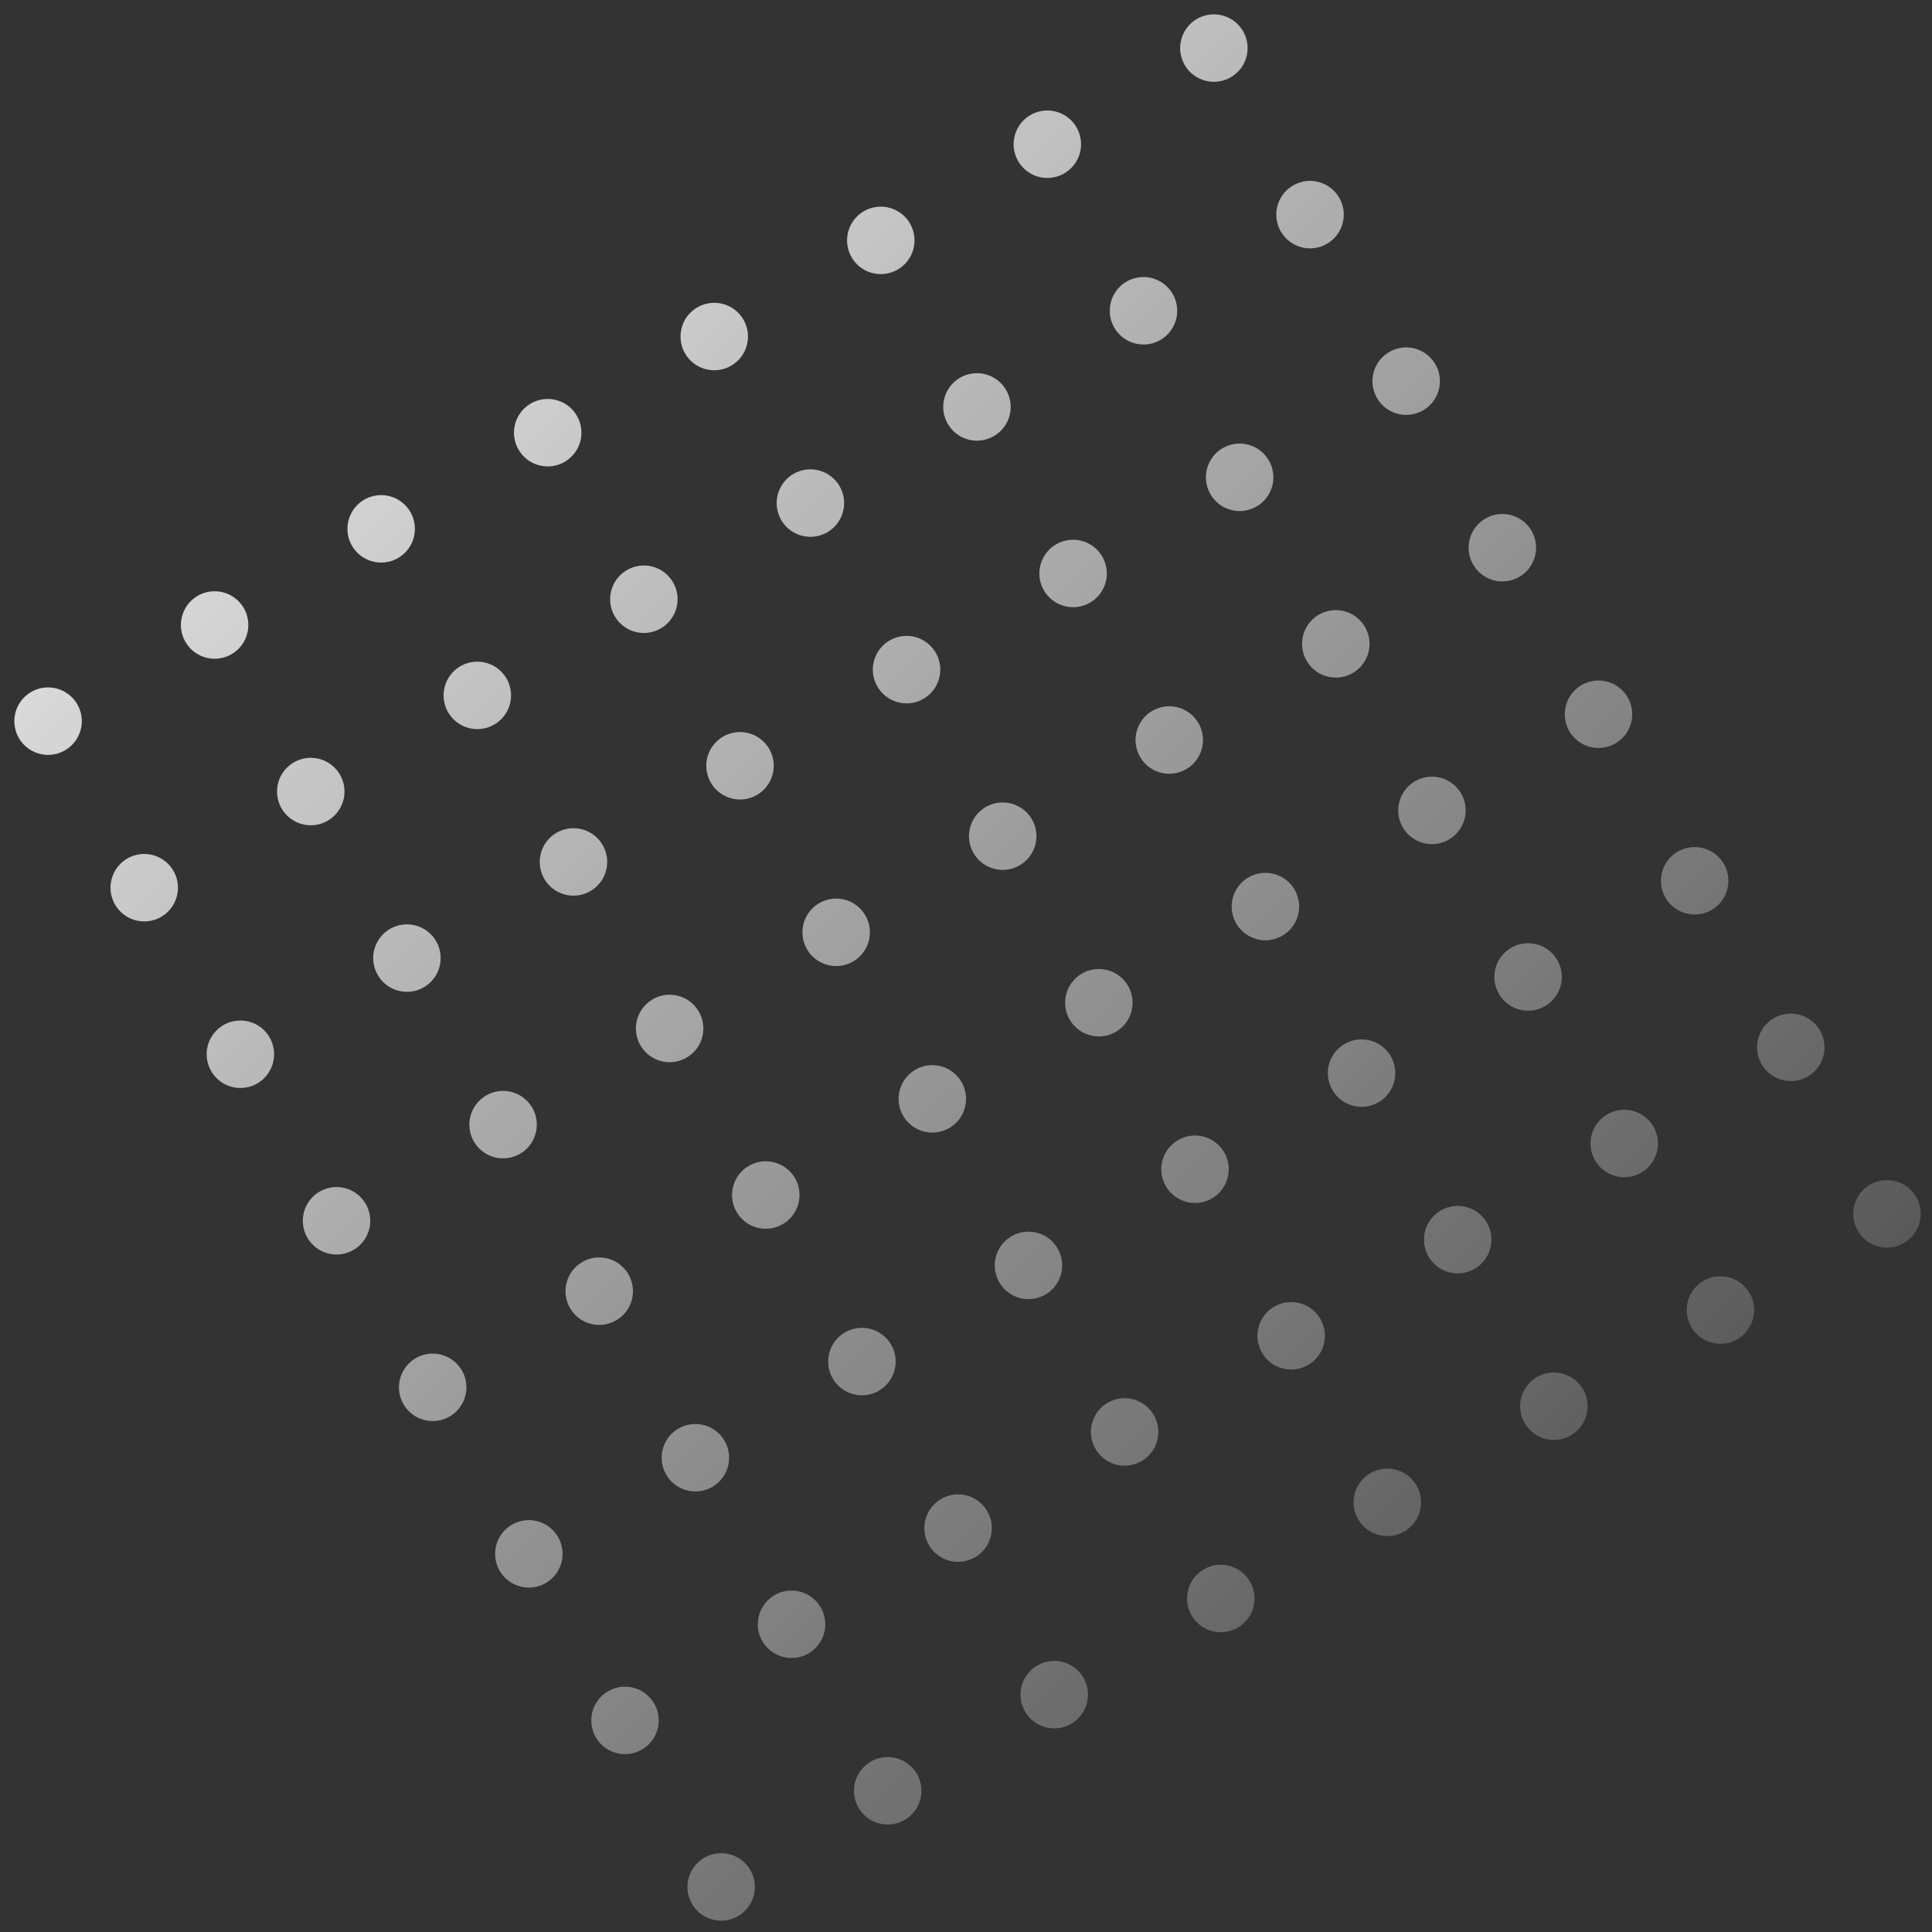 <?xml version="1.0" encoding="UTF-8" standalone="no"?>
<svg
   xmlns:dc="http://purl.org/dc/elements/1.1/"
   xmlns:cc="http://creativecommons.org/ns#"
   xmlns:rdf="http://www.w3.org/1999/02/22-rdf-syntax-ns#"
   xmlns:svg="http://www.w3.org/2000/svg"
   xmlns="http://www.w3.org/2000/svg"
   xmlns:xlink="http://www.w3.org/1999/xlink"
   xmlns:sodipodi="http://sodipodi.sourceforge.net/DTD/sodipodi-0.dtd"
   xmlns:inkscape="http://www.inkscape.org/namespaces/inkscape"
   sodipodi:docname="dotSquare.svg"
   inkscape:version="1.0 (6e3e5246a0, 2020-05-07)"
   id="svg8"
   version="1.1"
   viewBox="0 0 212.983 212.983"
   height="804.974"
   width="804.974">
  <rect x="0" y="0" width="212.983" height="212.983" fill="#333333" stroke="none"/>
  <defs
     id="defs2">
    <linearGradient
       id="linearGradient2314"
       inkscape:collect="always">
      <stop
         id="stop2310"
         offset="0"
         style="stop-color:#ffffff;stop-opacity:1" />
      <stop
         id="stop2312"
         offset="1"
         style="stop-color:#ffffff;stop-opacity:0" />
    </linearGradient>
    <linearGradient
       gradientUnits="userSpaceOnUse"
       y2="804.974"
       x2="804.974"
       y1="0"
       x1="0"
       id="linearGradient2316"
       xlink:href="#linearGradient2314"
       inkscape:collect="always" />
  </defs>
  <sodipodi:namedview
     inkscape:snap-global="true"
     inkscape:window-maximized="1"
     inkscape:window-y="27"
     inkscape:window-x="0"
     inkscape:window-height="1016"
     inkscape:window-width="1920"
     inkscape:snap-smooth-nodes="true"
     inkscape:snap-intersection-paths="true"
     inkscape:object-paths="true"
     inkscape:snap-text-baseline="false"
     inkscape:snap-center="false"
     inkscape:snap-object-midpoints="false"
     inkscape:snap-page="true"
     units="px"
     showgrid="false"
     inkscape:document-rotation="0"
     inkscape:current-layer="layer1"
     inkscape:document-units="mm"
     inkscape:cy="509.2725"
     inkscape:cx="392.52345"
     inkscape:zoom="0.7"
     inkscape:pageshadow="2"
     inkscape:pageopacity="0.0"
     borderopacity="1.0"
     bordercolor="#666666"
     pagecolor="#ffffff"
     id="base" />
  <g
     transform="translate(27.116,27.116)"
     id="layer1"
     inkscape:groupmode="layer"
     inkscape:label="Layer 1">
    <path
       transform="matrix(0.265,0,0,0.265,-27.116,-27.116)"
       d="M 505.074 5.975 A 14.025 14.025 0 0 0 492.828 12.988 A 14.025 14.025 0 0 0 497.961 32.146 A 14.025 14.025 0 0 0 517.121 27.012 A 14.025 14.025 0 0 0 511.986 7.854 A 14.025 14.025 0 0 0 505.074 5.975 z M 435.793 45.975 A 14.025 14.025 0 0 0 423.547 52.988 A 14.025 14.025 0 0 0 428.68 72.146 A 14.025 14.025 0 0 0 447.838 67.012 A 14.025 14.025 0 0 0 442.705 47.854 A 14.025 14.025 0 0 0 435.793 45.975 z M 544.76 75.258 A 14.025 14.025 0 0 0 532.828 82.27 A 14.025 14.025 0 0 0 537.961 101.428 A 14.025 14.025 0 0 0 557.121 96.295 A 14.025 14.025 0 0 0 551.986 77.137 A 14.025 14.025 0 0 0 544.76 75.258 z M 366.51 85.975 A 14.025 14.025 0 0 0 354.264 92.988 A 14.025 14.025 0 0 0 359.398 112.146 A 14.025 14.025 0 0 0 378.557 107.012 A 14.025 14.025 0 0 0 373.422 87.854 A 14.025 14.025 0 0 0 366.51 85.975 z M 475.479 115.258 A 14.025 14.025 0 0 0 463.547 122.27 A 14.025 14.025 0 0 0 468.68 141.428 A 14.025 14.025 0 0 0 487.838 136.295 A 14.025 14.025 0 0 0 482.705 117.137 A 14.025 14.025 0 0 0 475.479 115.258 z M 297.229 125.975 A 14.025 14.025 0 0 0 284.982 132.988 A 14.025 14.025 0 0 0 290.115 152.146 A 14.025 14.025 0 0 0 309.273 147.012 A 14.025 14.025 0 0 0 304.141 127.854 A 14.025 14.025 0 0 0 297.229 125.975 z M 585.074 144.539 A 14.025 14.025 0 0 0 572.828 151.551 A 14.025 14.025 0 0 0 577.961 170.711 A 14.025 14.025 0 0 0 597.121 165.576 A 14.025 14.025 0 0 0 591.986 146.418 A 14.025 14.025 0 0 0 585.074 144.539 z M 406.195 155.258 A 14.025 14.025 0 0 0 394.264 162.27 A 14.025 14.025 0 0 0 399.398 181.428 A 14.025 14.025 0 0 0 418.557 176.295 A 14.025 14.025 0 0 0 413.422 157.137 A 14.025 14.025 0 0 0 406.195 155.258 z M 227.947 165.975 A 14.025 14.025 0 0 0 215.699 172.988 A 14.025 14.025 0 0 0 220.834 192.146 A 14.025 14.025 0 0 0 239.992 187.012 A 14.025 14.025 0 0 0 234.859 167.854 A 14.025 14.025 0 0 0 227.947 165.975 z M 515.793 184.539 A 14.025 14.025 0 0 0 503.547 191.551 A 14.025 14.025 0 0 0 508.68 210.711 A 14.025 14.025 0 0 0 527.838 205.576 A 14.025 14.025 0 0 0 522.705 186.418 A 14.025 14.025 0 0 0 515.793 184.539 z M 336.914 195.258 A 14.025 14.025 0 0 0 324.982 202.27 A 14.025 14.025 0 0 0 330.115 221.428 A 14.025 14.025 0 0 0 349.273 216.295 A 14.025 14.025 0 0 0 344.141 197.137 A 14.025 14.025 0 0 0 336.914 195.258 z M 158.664 205.975 A 14.025 14.025 0 0 0 146.418 212.988 A 14.025 14.025 0 0 0 151.551 232.146 A 14.025 14.025 0 0 0 170.711 227.012 A 14.025 14.025 0 0 0 165.576 207.854 A 14.025 14.025 0 0 0 158.664 205.975 z M 625.074 213.82 A 14.025 14.025 0 0 0 612.828 220.834 A 14.025 14.025 0 0 0 617.961 239.992 A 14.025 14.025 0 0 0 637.121 234.859 A 14.025 14.025 0 0 0 631.986 215.699 A 14.025 14.025 0 0 0 625.074 213.82 z M 446.51 224.539 A 14.025 14.025 0 0 0 434.264 231.551 A 14.025 14.025 0 0 0 439.398 250.711 A 14.025 14.025 0 0 0 458.557 245.576 A 14.025 14.025 0 0 0 453.422 226.418 A 14.025 14.025 0 0 0 446.51 224.539 z M 267.631 235.258 A 14.025 14.025 0 0 0 255.699 242.27 A 14.025 14.025 0 0 0 260.834 261.428 A 14.025 14.025 0 0 0 279.992 256.295 A 14.025 14.025 0 0 0 274.859 237.137 A 14.025 14.025 0 0 0 267.631 235.258 z M 89.383 245.975 A 14.025 14.025 0 0 0 77.137 252.988 A 14.025 14.025 0 0 0 82.27 272.146 A 14.025 14.025 0 0 0 101.428 267.012 A 14.025 14.025 0 0 0 96.295 247.854 A 14.025 14.025 0 0 0 89.383 245.975 z M 555.793 253.82 A 14.025 14.025 0 0 0 543.547 260.834 A 14.025 14.025 0 0 0 548.68 279.992 A 14.025 14.025 0 0 0 567.838 274.859 A 14.025 14.025 0 0 0 562.705 255.699 A 14.025 14.025 0 0 0 555.793 253.82 z M 377.229 264.539 A 14.025 14.025 0 0 0 364.982 271.551 A 14.025 14.025 0 0 0 370.115 290.711 A 14.025 14.025 0 0 0 389.273 285.576 A 14.025 14.025 0 0 0 384.141 266.418 A 14.025 14.025 0 0 0 377.229 264.539 z M 198.35 275.258 A 14.025 14.025 0 0 0 186.418 282.27 A 14.025 14.025 0 0 0 191.551 301.428 A 14.025 14.025 0 0 0 210.711 296.295 A 14.025 14.025 0 0 0 205.576 277.137 A 14.025 14.025 0 0 0 198.35 275.258 z M 665.074 283.104 A 14.025 14.025 0 0 0 652.828 290.115 A 14.025 14.025 0 0 0 657.961 309.273 A 14.025 14.025 0 0 0 677.121 304.141 A 14.025 14.025 0 0 0 671.986 284.982 A 14.025 14.025 0 0 0 665.074 283.104 z M 20.1 285.975 A 14.025 14.025 0 0 0 7.854 292.988 A 14.025 14.025 0 0 0 12.988 312.146 A 14.025 14.025 0 0 0 32.146 307.012 A 14.025 14.025 0 0 0 27.012 287.854 A 14.025 14.025 0 0 0 20.1 285.975 z M 486.51 293.82 A 14.025 14.025 0 0 0 474.264 300.834 A 14.025 14.025 0 0 0 479.398 319.992 A 14.025 14.025 0 0 0 498.557 314.859 A 14.025 14.025 0 0 0 493.422 295.699 A 14.025 14.025 0 0 0 486.51 293.82 z M 307.947 304.539 A 14.025 14.025 0 0 0 295.699 311.551 A 14.025 14.025 0 0 0 300.834 330.711 A 14.025 14.025 0 0 0 319.992 325.576 A 14.025 14.025 0 0 0 314.859 306.418 A 14.025 14.025 0 0 0 307.947 304.539 z M 129.068 315.258 A 14.025 14.025 0 0 0 117.137 322.27 A 14.025 14.025 0 0 0 122.27 341.428 A 14.025 14.025 0 0 0 141.428 336.295 A 14.025 14.025 0 0 0 136.295 317.137 A 14.025 14.025 0 0 0 129.068 315.258 z M 595.793 323.104 A 14.025 14.025 0 0 0 583.547 330.115 A 14.025 14.025 0 0 0 588.68 349.273 A 14.025 14.025 0 0 0 607.838 344.141 A 14.025 14.025 0 0 0 602.705 324.982 A 14.025 14.025 0 0 0 595.793 323.104 z M 417.229 333.82 A 14.025 14.025 0 0 0 404.982 340.834 A 14.025 14.025 0 0 0 410.115 359.992 A 14.025 14.025 0 0 0 429.273 354.859 A 14.025 14.025 0 0 0 424.141 335.699 A 14.025 14.025 0 0 0 417.229 333.82 z M 238.664 344.539 A 14.025 14.025 0 0 0 226.418 351.551 A 14.025 14.025 0 0 0 231.551 370.711 A 14.025 14.025 0 0 0 250.711 365.576 A 14.025 14.025 0 0 0 245.576 346.418 A 14.025 14.025 0 0 0 238.664 344.539 z M 705.074 352.385 A 14.025 14.025 0 0 0 692.828 359.398 A 14.025 14.025 0 0 0 697.961 378.557 A 14.025 14.025 0 0 0 717.121 373.422 A 14.025 14.025 0 0 0 711.986 354.264 A 14.025 14.025 0 0 0 705.074 352.385 z M 59.785 355.258 A 14.025 14.025 0 0 0 47.854 362.27 A 14.025 14.025 0 0 0 52.988 381.428 A 14.025 14.025 0 0 0 72.146 376.295 A 14.025 14.025 0 0 0 67.012 357.137 A 14.025 14.025 0 0 0 59.785 355.258 z M 526.51 363.104 A 14.025 14.025 0 0 0 514.264 370.115 A 14.025 14.025 0 0 0 519.398 389.273 A 14.025 14.025 0 0 0 538.557 384.141 A 14.025 14.025 0 0 0 533.422 364.982 A 14.025 14.025 0 0 0 526.51 363.104 z M 347.947 373.82 A 14.025 14.025 0 0 0 335.699 380.834 A 14.025 14.025 0 0 0 340.834 399.992 A 14.025 14.025 0 0 0 359.992 394.859 A 14.025 14.025 0 0 0 354.859 375.699 A 14.025 14.025 0 0 0 347.947 373.82 z M 169.383 384.539 A 14.025 14.025 0 0 0 157.137 391.551 A 14.025 14.025 0 0 0 162.27 410.711 A 14.025 14.025 0 0 0 181.428 405.576 A 14.025 14.025 0 0 0 176.295 386.418 A 14.025 14.025 0 0 0 169.383 384.539 z M 635.793 392.385 A 14.025 14.025 0 0 0 623.547 399.398 A 14.025 14.025 0 0 0 628.68 418.557 A 14.025 14.025 0 0 0 647.838 413.422 A 14.025 14.025 0 0 0 642.705 394.264 A 14.025 14.025 0 0 0 635.793 392.385 z M 457.229 403.104 A 14.025 14.025 0 0 0 444.982 410.115 A 14.025 14.025 0 0 0 450.115 429.273 A 14.025 14.025 0 0 0 469.273 424.141 A 14.025 14.025 0 0 0 464.141 404.982 A 14.025 14.025 0 0 0 457.229 403.104 z M 278.664 413.82 A 14.025 14.025 0 0 0 266.418 420.834 A 14.025 14.025 0 0 0 271.551 439.992 A 14.025 14.025 0 0 0 290.711 434.859 A 14.025 14.025 0 0 0 285.576 415.699 A 14.025 14.025 0 0 0 278.664 413.82 z M 744.76 421.668 A 14.025 14.025 0 0 0 732.828 428.68 A 14.025 14.025 0 0 0 737.961 447.838 A 14.025 14.025 0 0 0 757.121 442.705 A 14.025 14.025 0 0 0 751.986 423.547 A 14.025 14.025 0 0 0 744.76 421.668 z M 100.1 424.539 A 14.025 14.025 0 0 0 87.854 431.551 A 14.025 14.025 0 0 0 92.988 450.711 A 14.025 14.025 0 0 0 112.146 445.576 A 14.025 14.025 0 0 0 107.012 426.418 A 14.025 14.025 0 0 0 100.1 424.539 z M 566.51 432.385 A 14.025 14.025 0 0 0 554.264 439.398 A 14.025 14.025 0 0 0 559.398 458.557 A 14.025 14.025 0 0 0 578.557 453.422 A 14.025 14.025 0 0 0 573.422 434.264 A 14.025 14.025 0 0 0 566.51 432.385 z M 387.947 443.104 A 14.025 14.025 0 0 0 375.699 450.115 A 14.025 14.025 0 0 0 380.834 469.273 A 14.025 14.025 0 0 0 399.992 464.141 A 14.025 14.025 0 0 0 394.859 444.982 A 14.025 14.025 0 0 0 387.947 443.104 z M 209.383 453.82 A 14.025 14.025 0 0 0 197.137 460.834 A 14.025 14.025 0 0 0 202.27 479.992 A 14.025 14.025 0 0 0 221.428 474.859 A 14.025 14.025 0 0 0 216.295 455.699 A 14.025 14.025 0 0 0 209.383 453.82 z M 675.479 461.668 A 14.025 14.025 0 0 0 663.547 468.68 A 14.025 14.025 0 0 0 668.68 487.838 A 14.025 14.025 0 0 0 687.838 482.705 A 14.025 14.025 0 0 0 682.705 463.547 A 14.025 14.025 0 0 0 675.479 461.668 z M 497.229 472.385 A 14.025 14.025 0 0 0 484.982 479.398 A 14.025 14.025 0 0 0 490.115 498.557 A 14.025 14.025 0 0 0 509.273 493.422 A 14.025 14.025 0 0 0 504.141 474.264 A 14.025 14.025 0 0 0 497.229 472.385 z M 318.664 483.104 A 14.025 14.025 0 0 0 306.418 490.115 A 14.025 14.025 0 0 0 311.551 509.273 A 14.025 14.025 0 0 0 330.711 504.141 A 14.025 14.025 0 0 0 325.576 484.982 A 14.025 14.025 0 0 0 318.664 483.104 z M 785.074 490.949 A 14.025 14.025 0 0 0 772.828 497.961 A 14.025 14.025 0 0 0 777.961 517.121 A 14.025 14.025 0 0 0 797.121 511.986 A 14.025 14.025 0 0 0 791.986 492.828 A 14.025 14.025 0 0 0 785.074 490.949 z M 140.1 493.82 A 14.025 14.025 0 0 0 127.854 500.834 A 14.025 14.025 0 0 0 132.988 519.992 A 14.025 14.025 0 0 0 152.146 514.859 A 14.025 14.025 0 0 0 147.012 495.699 A 14.025 14.025 0 0 0 140.1 493.82 z M 606.195 501.668 A 14.025 14.025 0 0 0 594.264 508.68 A 14.025 14.025 0 0 0 599.398 527.838 A 14.025 14.025 0 0 0 618.557 522.705 A 14.025 14.025 0 0 0 613.422 503.547 A 14.025 14.025 0 0 0 606.195 501.668 z M 427.947 512.385 A 14.025 14.025 0 0 0 415.699 519.398 A 14.025 14.025 0 0 0 420.834 538.557 A 14.025 14.025 0 0 0 439.992 533.422 A 14.025 14.025 0 0 0 434.859 514.264 A 14.025 14.025 0 0 0 427.947 512.385 z M 249.383 523.104 A 14.025 14.025 0 0 0 237.137 530.115 A 14.025 14.025 0 0 0 242.27 549.273 A 14.025 14.025 0 0 0 261.428 544.141 A 14.025 14.025 0 0 0 256.295 524.982 A 14.025 14.025 0 0 0 249.383 523.104 z M 715.793 530.949 A 14.025 14.025 0 0 0 703.547 537.961 A 14.025 14.025 0 0 0 708.68 557.121 A 14.025 14.025 0 0 0 727.838 551.986 A 14.025 14.025 0 0 0 722.705 532.828 A 14.025 14.025 0 0 0 715.793 530.949 z M 536.914 541.668 A 14.025 14.025 0 0 0 524.982 548.68 A 14.025 14.025 0 0 0 530.115 567.838 A 14.025 14.025 0 0 0 549.273 562.705 A 14.025 14.025 0 0 0 544.141 543.547 A 14.025 14.025 0 0 0 536.914 541.668 z M 358.664 552.385 A 14.025 14.025 0 0 0 346.418 559.398 A 14.025 14.025 0 0 0 351.551 578.557 A 14.025 14.025 0 0 0 370.711 573.422 A 14.025 14.025 0 0 0 365.576 554.264 A 14.025 14.025 0 0 0 358.664 552.385 z M 180.1 563.104 A 14.025 14.025 0 0 0 167.854 570.115 A 14.025 14.025 0 0 0 172.988 589.273 A 14.025 14.025 0 0 0 192.146 584.141 A 14.025 14.025 0 0 0 187.012 564.982 A 14.025 14.025 0 0 0 180.1 563.104 z M 646.51 570.949 A 14.025 14.025 0 0 0 634.264 577.961 A 14.025 14.025 0 0 0 639.398 597.121 A 14.025 14.025 0 0 0 658.557 591.986 A 14.025 14.025 0 0 0 653.422 572.828 A 14.025 14.025 0 0 0 646.51 570.949 z M 467.631 581.668 A 14.025 14.025 0 0 0 455.699 588.68 A 14.025 14.025 0 0 0 460.834 607.838 A 14.025 14.025 0 0 0 479.992 602.705 A 14.025 14.025 0 0 0 474.859 583.547 A 14.025 14.025 0 0 0 467.631 581.668 z M 289.383 592.385 A 14.025 14.025 0 0 0 277.137 599.398 A 14.025 14.025 0 0 0 282.27 618.557 A 14.025 14.025 0 0 0 301.428 613.422 A 14.025 14.025 0 0 0 296.295 594.264 A 14.025 14.025 0 0 0 289.383 592.385 z M 577.229 610.949 A 14.025 14.025 0 0 0 564.982 617.961 A 14.025 14.025 0 0 0 570.115 637.121 A 14.025 14.025 0 0 0 589.273 631.986 A 14.025 14.025 0 0 0 584.141 612.828 A 14.025 14.025 0 0 0 577.229 610.949 z M 398.35 621.668 A 14.025 14.025 0 0 0 386.418 628.68 A 14.025 14.025 0 0 0 391.551 647.838 A 14.025 14.025 0 0 0 410.711 642.705 A 14.025 14.025 0 0 0 405.576 623.547 A 14.025 14.025 0 0 0 398.35 621.668 z M 220.1 632.385 A 14.025 14.025 0 0 0 207.854 639.398 A 14.025 14.025 0 0 0 212.988 658.557 A 14.025 14.025 0 0 0 232.146 653.422 A 14.025 14.025 0 0 0 227.012 634.264 A 14.025 14.025 0 0 0 220.1 632.385 z M 507.947 650.949 A 14.025 14.025 0 0 0 495.699 657.961 A 14.025 14.025 0 0 0 500.834 677.121 A 14.025 14.025 0 0 0 519.992 671.986 A 14.025 14.025 0 0 0 514.859 652.828 A 14.025 14.025 0 0 0 507.947 650.949 z M 329.068 661.668 A 14.025 14.025 0 0 0 317.137 668.68 A 14.025 14.025 0 0 0 322.27 687.838 A 14.025 14.025 0 0 0 341.428 682.705 A 14.025 14.025 0 0 0 336.295 663.547 A 14.025 14.025 0 0 0 329.068 661.668 z M 438.664 690.949 A 14.025 14.025 0 0 0 426.418 697.961 A 14.025 14.025 0 0 0 431.551 717.121 A 14.025 14.025 0 0 0 450.711 711.986 A 14.025 14.025 0 0 0 445.576 692.828 A 14.025 14.025 0 0 0 438.664 690.949 z M 259.785 701.668 A 14.025 14.025 0 0 0 247.854 708.68 A 14.025 14.025 0 0 0 252.988 727.838 A 14.025 14.025 0 0 0 272.146 722.705 A 14.025 14.025 0 0 0 267.012 703.547 A 14.025 14.025 0 0 0 259.785 701.668 z M 369.383 730.949 A 14.025 14.025 0 0 0 357.137 737.961 A 14.025 14.025 0 0 0 362.27 757.121 A 14.025 14.025 0 0 0 381.428 751.986 A 14.025 14.025 0 0 0 376.295 732.828 A 14.025 14.025 0 0 0 369.383 730.949 z M 300.1 770.949 A 14.025 14.025 0 0 0 287.854 777.961 A 14.025 14.025 0 0 0 292.988 797.121 A 14.025 14.025 0 0 0 312.146 791.986 A 14.025 14.025 0 0 0 307.012 772.828 A 14.025 14.025 0 0 0 300.1 770.949 z "
       style="fill:url(#linearGradient2316);fill-opacity:1;stroke-width:5.266;stroke-linecap:round;stroke-linejoin:round"
       id="path833" />
  </g>
</svg>
